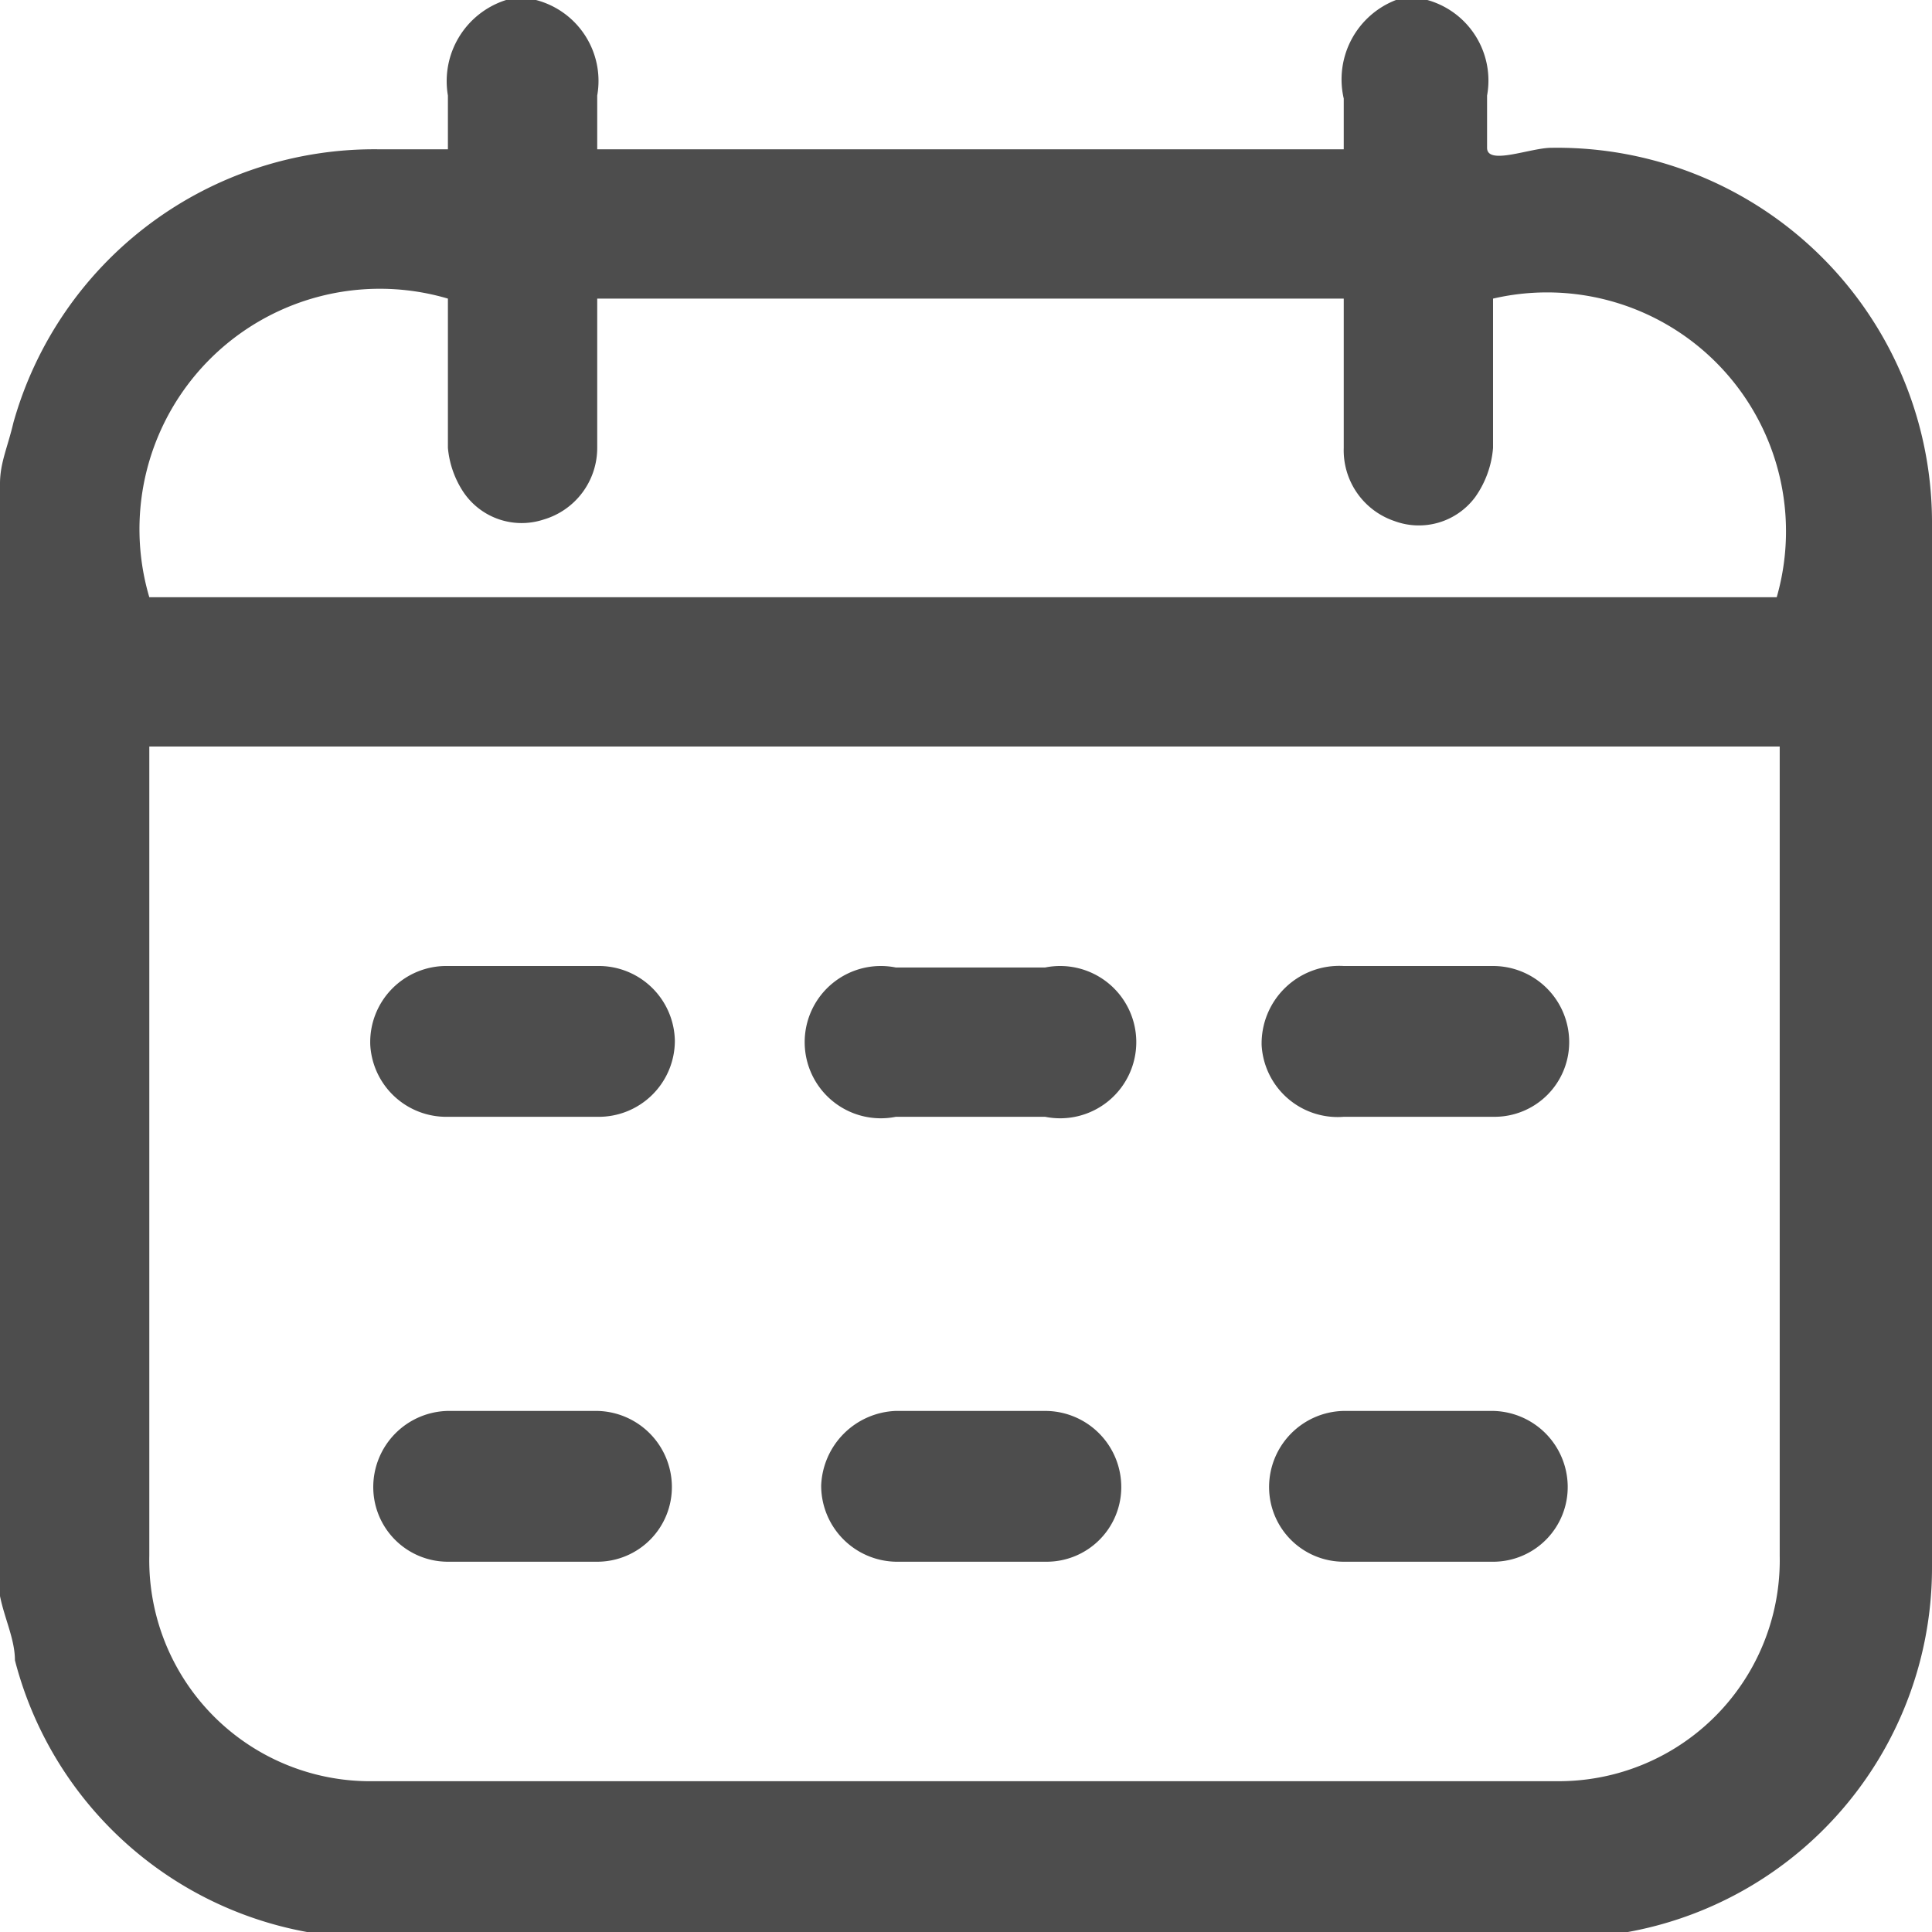 <svg xmlns="http://www.w3.org/2000/svg" viewBox="0 0 12.94 12.94"><defs><style>.cls-1{fill:#4d4d4d;}</style></defs><g id="Layer_2" data-name="Layer 2"><g id="デザイン"><path class="cls-1" d="M9.35,0h.21a.56.56,0,0,1,.4.64c0,.11,0,.23,0,.35s.29,0,.43,0a2.51,2.51,0,0,1,2.55,2.5c0,2.32,0,4.64,0,7a2.48,2.48,0,0,1-2.48,2.49h-8A2.48,2.48,0,0,1,.1,11.12c0-.14-.07-.28-.1-.43V3.24C0,3.1.05,3,.09,2.83A2.51,2.51,0,0,1,2.54,1H3C3,.87,3,.75,3,.64A.57.57,0,0,1,3.39,0h.2A.56.56,0,0,1,4,.64V1H9C9,.87,9,.76,9,.66A.57.57,0,0,1,9.35,0Zm2.58,5H1v5.42a1.48,1.48,0,0,0,1.5,1.51h7.94a1.48,1.48,0,0,0,1.48-1.51V5ZM1,4h10.9A1.6,1.6,0,0,0,10,2c0,.31,0,.63,0,1a.66.66,0,0,1-.12.33.47.47,0,0,1-.54.16A.5.5,0,0,1,9,3V2H4v.15C4,2.44,4,2.72,4,3a.5.5,0,0,1-.36.48.47.47,0,0,1-.54-.19A.64.64,0,0,1,3,3C3,2.65,3,2.33,3,2A1.61,1.61,0,0,0,1,4Z"/><path class="cls-1" d="M9.47,9.45H10a.51.51,0,0,1,.5.5.5.5,0,0,1-.49.51H9a.5.5,0,0,1-.5-.5A.51.51,0,0,1,9,9.45Z"/><path class="cls-1" d="M3.5,9.45H4a.51.51,0,0,1,.5.5.5.5,0,0,1-.5.51H3a.5.5,0,0,1-.5-.5A.51.51,0,0,1,3,9.45Z"/><path class="cls-1" d="M6.47,7.48H6a.51.51,0,1,1,0-1H7a.51.51,0,1,1,0,1Z"/><path class="cls-1" d="M6.47,9.45H7a.51.51,0,0,1,.51.51.5.5,0,0,1-.5.5H6a.51.51,0,0,1-.5-.51A.52.52,0,0,1,6,9.45Z"/><path class="cls-1" d="M9.46,6.47H10a.51.51,0,0,1,.51.51.5.5,0,0,1-.5.5H9A.51.51,0,0,1,8.45,7,.52.52,0,0,1,9,6.47Z"/><path class="cls-1" d="M3.48,7.48H3A.51.51,0,0,1,2.48,7,.51.51,0,0,1,3,6.47H4a.51.51,0,0,1,.52.5A.51.51,0,0,1,4,7.48Z"/></g></g></svg>